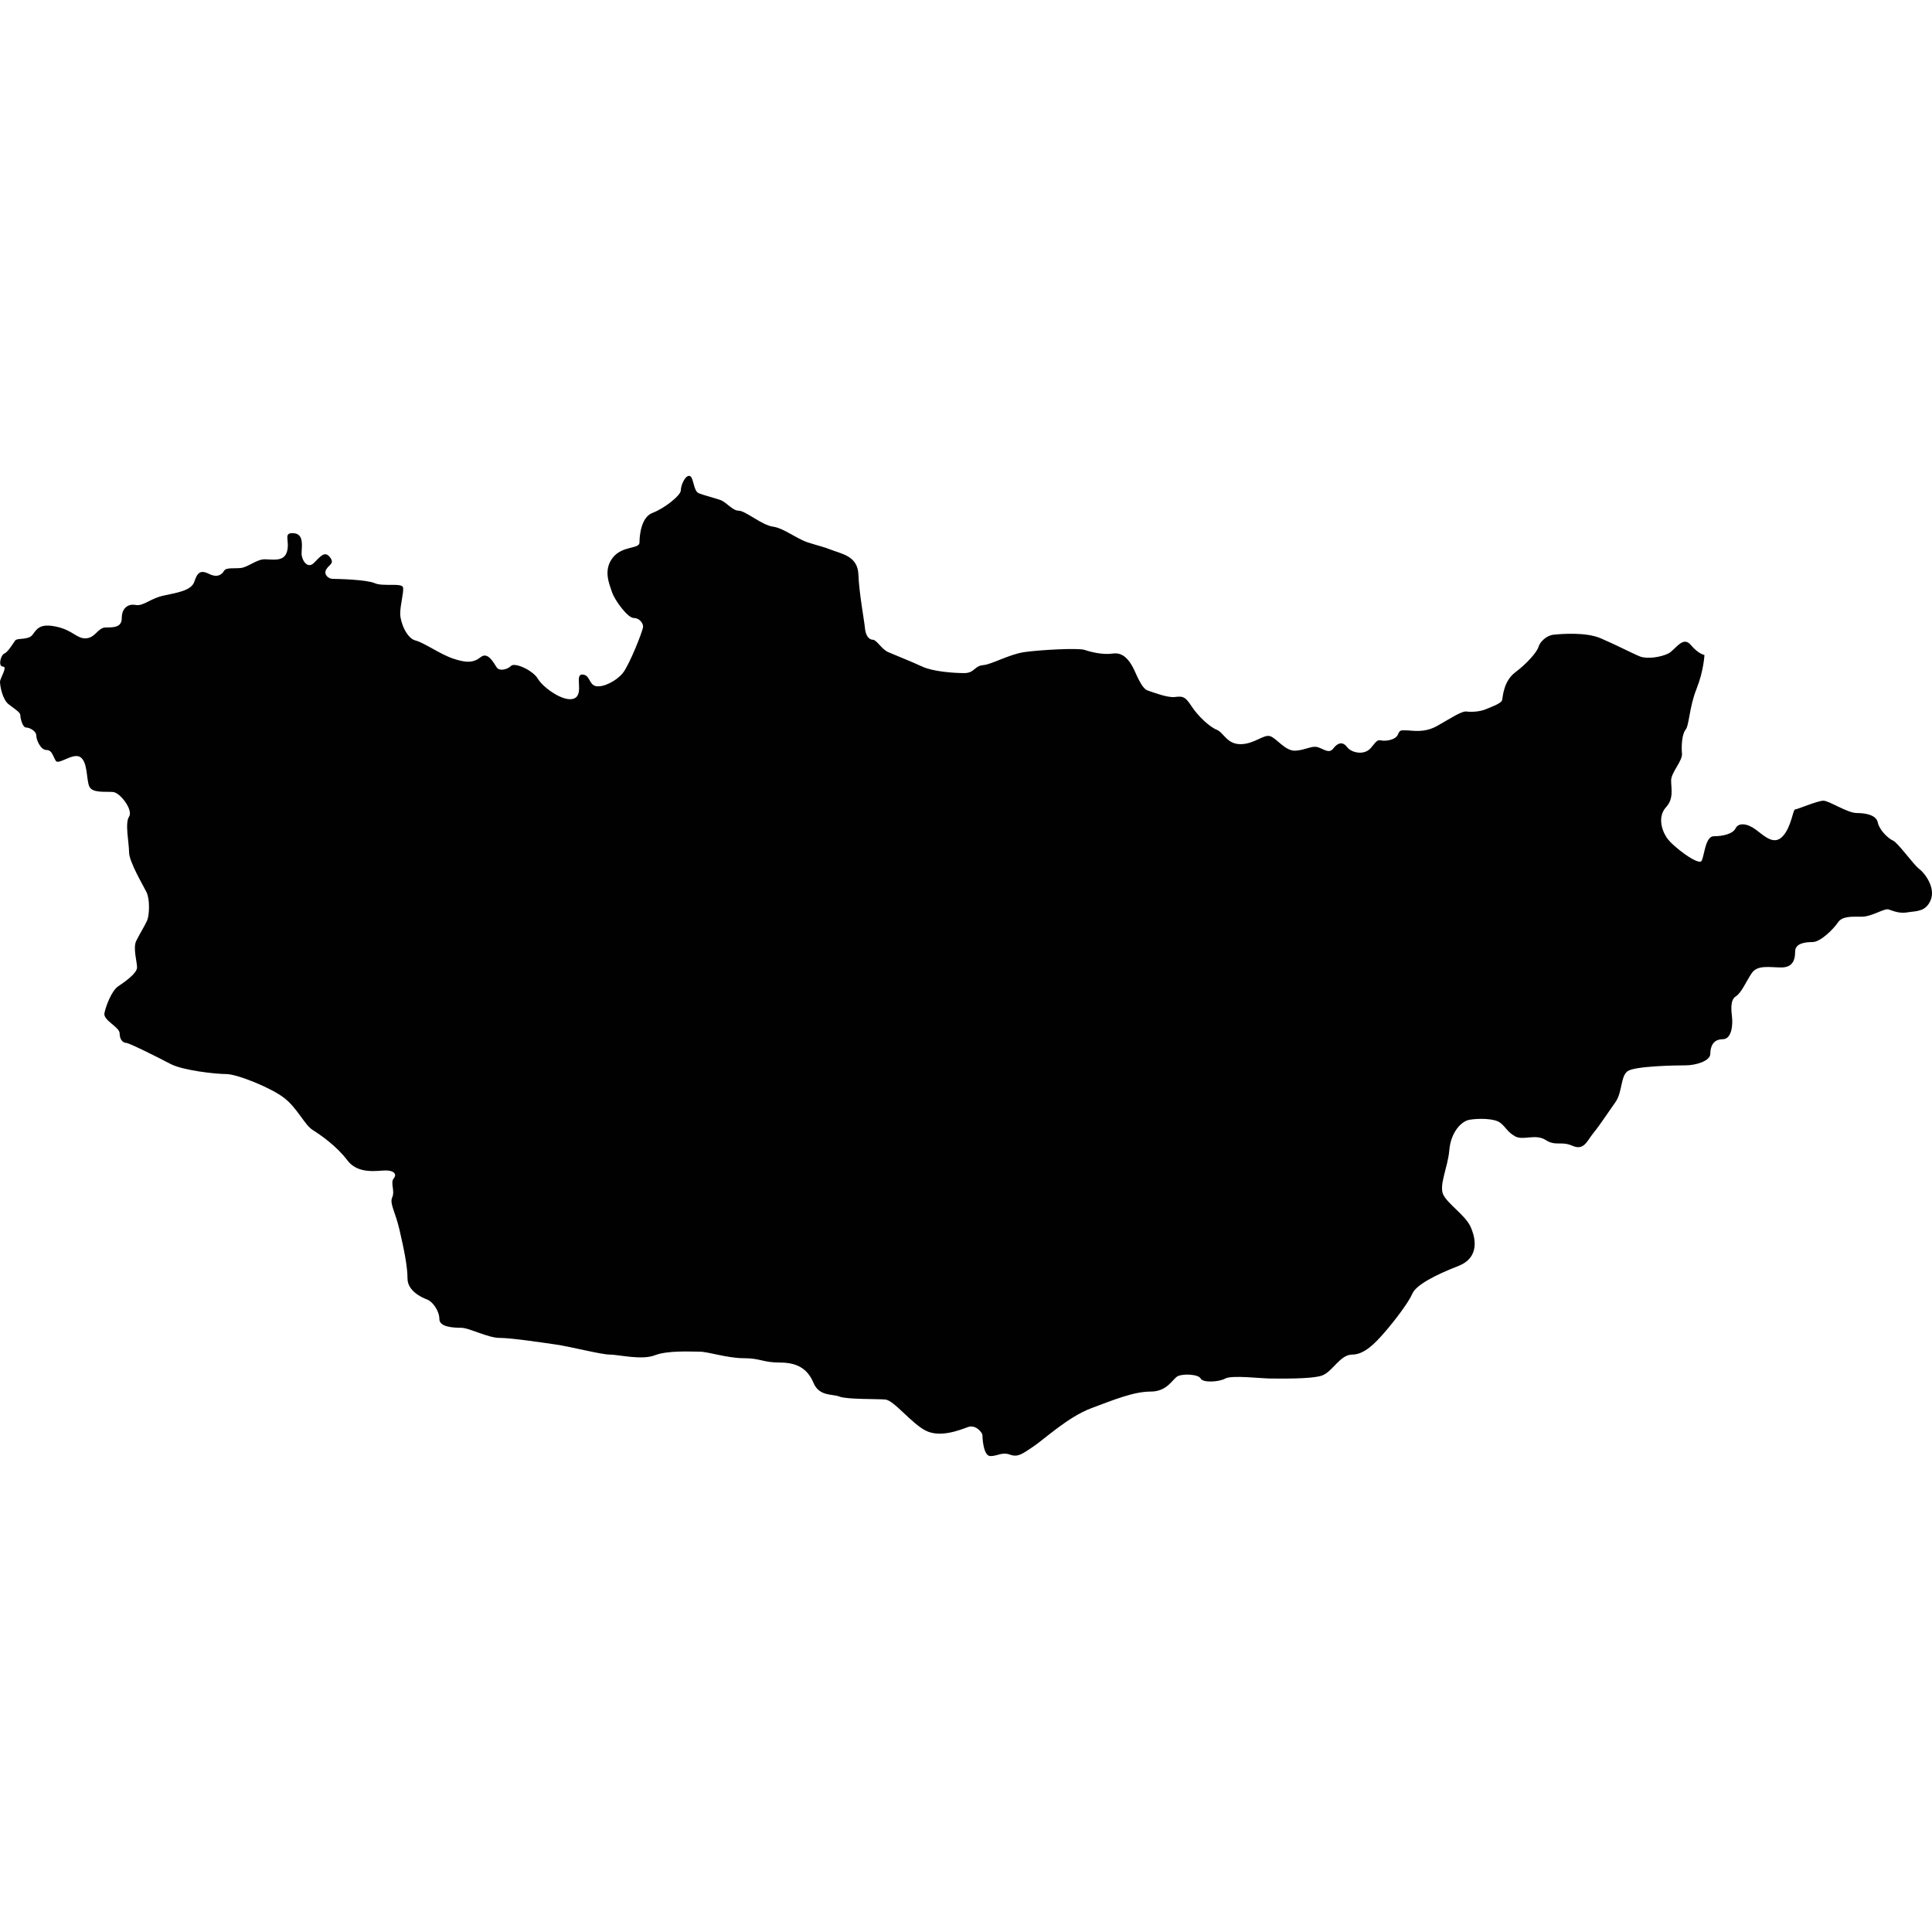 <?xml version="1.0" encoding="iso-8859-1"?>
<!-- Generator: Adobe Illustrator 16.0.3, SVG Export Plug-In . SVG Version: 6.00 Build 0)  -->
<!DOCTYPE svg PUBLIC "-//W3C//DTD SVG 1.1//EN" "http://www.w3.org/Graphics/SVG/1.1/DTD/svg11.dtd">
<svg version="1.1" xmlns="http://www.w3.org/2000/svg" xmlns:xlink="http://www.w3.org/1999/xlink" x="0px" y="0px" width="100px"
	 height="100px" viewBox="0 0 100 100" style="enable-background:new 0 0 100 100;" xml:space="preserve">
<g id="MN">
	<path style="fill:#010101;" d="M42.931,28.424c0.623,0.25,1.463,0.337,1.5,1.313c0.037,0.975,0.301,2.365,0.339,2.777
		c0.037,0.412,0.225,0.6,0.413,0.6c0.188,0,0.45,0.488,0.787,0.638c0.338,0.149,1.201,0.488,1.764,0.75
		c0.563,0.263,1.651,0.337,2.178,0.337c0.524,0,0.524-0.375,0.975-0.412c0.45-0.037,1.351-0.563,2.138-0.675
		c0.788-0.113,2.777-0.225,3.115-0.113c0.338,0.113,0.938,0.263,1.463,0.188c0.526-0.075,0.826,0.337,1.015,0.675
		c0.187,0.337,0.45,1.126,0.787,1.238c0.337,0.113,1.013,0.375,1.389,0.338c0.375-0.038,0.524-0.075,0.863,0.451
		c0.337,0.525,0.938,1.087,1.313,1.239c0.375,0.149,0.525,0.75,1.238,0.75s1.2-0.526,1.538-0.413
		c0.338,0.112,0.788,0.788,1.314,0.75c0.524-0.037,0.824-0.263,1.124-0.187c0.302,0.075,0.602,0.375,0.826,0.075
		c0.226-0.3,0.488-0.376,0.713-0.075c0.226,0.3,0.901,0.45,1.239,0.037c0.337-0.413,0.337-0.413,0.562-0.375
		c0.225,0.037,0.713-0.038,0.826-0.3c0.111-0.263,0.149-0.226,0.45-0.226c0.3,0,0.899,0.15,1.576-0.225
		c0.675-0.375,1.275-0.789,1.538-0.751c0.262,0.038,0.713,0,0.976-0.112c0.263-0.113,0.825-0.301,0.862-0.488
		c0.038-0.188,0.076-0.975,0.676-1.427c0.601-0.449,1.126-1.05,1.202-1.312c0.074-0.264,0.413-0.601,0.787-0.638
		c0.376-0.037,1.651-0.15,2.439,0.188c0.788,0.337,1.651,0.788,2.026,0.938c0.375,0.149,1.088,0.037,1.464-0.15
		c0.375-0.188,0.75-0.938,1.163-0.451c0.413,0.488,0.713,0.525,0.713,0.525s-0.037,0.826-0.413,1.764
		c-0.375,0.938-0.375,1.876-0.562,2.102c-0.188,0.224-0.226,0.862-0.188,1.238c0.037,0.376-0.562,0.976-0.562,1.389
		s0.149,0.938-0.264,1.388c-0.412,0.45-0.262,1.126,0.038,1.576c0.3,0.451,1.651,1.463,1.802,1.201
		c0.149-0.263,0.187-1.276,0.637-1.276s0.977-0.112,1.126-0.412c0.15-0.301,0.601-0.263,1.051,0.075
		c0.451,0.337,0.938,0.826,1.389,0.337c0.45-0.488,0.525-1.387,0.639-1.387c0.111,0,1.163-0.452,1.463-0.452
		s1.239,0.638,1.727,0.638s1.013,0.113,1.089,0.488c0.074,0.375,0.524,0.826,0.787,0.938c0.263,0.113,1.051,1.239,1.352,1.464
		c0.3,0.225,0.862,0.975,0.6,1.613s-0.788,0.563-1.201,0.638c-0.412,0.075-0.75-0.075-0.975-0.15
		c-0.226-0.075-0.864,0.375-1.389,0.375c-0.525,0-1.014-0.037-1.239,0.3c-0.225,0.338-0.899,1.013-1.312,1.013s-0.9,0.076-0.9,0.489
		c0,0.413-0.113,0.825-0.713,0.825c-0.602,0-1.239-0.149-1.539,0.301c-0.301,0.451-0.525,1.013-0.826,1.201
		c-0.3,0.188-0.224,0.75-0.188,1.087c0.038,0.339,0,1.127-0.488,1.127c-0.487,0-0.637,0.375-0.637,0.751
		c0,0.375-0.751,0.6-1.276,0.6s-2.626,0.037-3.002,0.3c-0.376,0.264-0.264,1.09-0.639,1.614c-0.375,0.525-0.787,1.163-1.125,1.576
		c-0.339,0.413-0.488,0.938-1.089,0.676c-0.6-0.263-0.863,0.037-1.389-0.3c-0.524-0.338-1.163,0.037-1.576-0.188
		c-0.412-0.226-0.487-0.488-0.787-0.712c-0.3-0.227-1.126-0.226-1.576-0.15c-0.45,0.074-0.976,0.675-1.051,1.575
		c-0.075,0.901-0.563,1.838-0.301,2.327c0.263,0.487,1.126,1.05,1.389,1.613s0.526,1.613-0.639,2.063
		c-1.163,0.45-2.176,0.977-2.363,1.426c-0.188,0.45-0.938,1.427-1.426,1.989s-1.051,1.163-1.689,1.163
		c-0.637,0-1.013,0.901-1.576,1.089c-0.562,0.187-2.213,0.149-2.664,0.149c-0.45,0-1.988-0.187-2.326,0
		c-0.338,0.188-1.164,0.226-1.276,0s-0.938-0.263-1.2-0.112c-0.263,0.149-0.526,0.788-1.389,0.788c-0.863,0-1.877,0.412-3.077,0.863
		c-1.201,0.45-2.438,1.613-3.002,1.988c-0.563,0.376-0.788,0.562-1.201,0.413c-0.413-0.15-0.638,0.075-1.013,0.075
		s-0.413-0.976-0.413-1.089c0-0.112-0.337-0.562-0.75-0.413c-0.412,0.15-1.426,0.563-2.176,0.189
		c-0.751-0.376-1.651-1.576-2.102-1.615c-0.45-0.037-1.989,0-2.365-0.15c-0.375-0.149-1.051,0.001-1.351-0.712
		s-0.825-1.051-1.726-1.051s-1.014-0.225-1.877-0.225c-0.862,0-1.839-0.338-2.288-0.338c-0.45,0-1.652-0.075-2.328,0.188
		c-0.675,0.262-1.876-0.038-2.326-0.038s-2.026-0.413-2.814-0.524c-0.787-0.113-2.29-0.339-2.89-0.339
		c-0.601,0-1.576-0.524-1.989-0.524c-0.412,0-1.126-0.038-1.126-0.45c0-0.413-0.337-0.901-0.637-1.014
		c-0.301-0.112-1.013-0.45-1.013-1.088c0-0.639-0.188-1.539-0.414-2.515c-0.225-0.977-0.525-1.351-0.375-1.689
		c0.15-0.337-0.112-0.749,0.075-0.975s0-0.412-0.413-0.412c-0.412,0-1.426,0.224-1.988-0.526c-0.563-0.75-1.39-1.313-1.802-1.576
		s-0.788-1.126-1.464-1.65c-0.676-0.526-2.438-1.238-3.002-1.238c-0.562,0-2.25-0.188-2.889-0.526
		c-0.638-0.337-2.14-1.087-2.289-1.087c-0.15,0-0.338-0.15-0.338-0.489c0-0.337-0.863-0.674-0.788-1.05
		c0.075-0.376,0.375-1.163,0.713-1.39c0.337-0.224,0.976-0.674,0.976-0.975c0-0.3-0.225-1.013-0.038-1.387
		c0.188-0.376,0.451-0.79,0.562-1.052c0.113-0.263,0.15-1.087-0.037-1.463c-0.188-0.376-0.901-1.576-0.901-2.064
		s-0.225-1.501,0-1.839s-0.45-1.239-0.826-1.276c-0.375-0.036-1.087,0.076-1.238-0.3c-0.15-0.375-0.075-1.239-0.45-1.501
		s-1.126,0.414-1.276,0.189c-0.149-0.226-0.187-0.563-0.487-0.563c-0.301,0-0.526-0.525-0.526-0.75s-0.337-0.413-0.525-0.413
		c-0.188,0-0.3-0.487-0.3-0.638c0-0.149-0.262-0.3-0.601-0.562C0.113,36.192,0,35.478,0,35.291c0-0.188,0.413-0.789,0.15-0.789
		c-0.264,0-0.113-0.601,0.075-0.675c0.188-0.075,0.45-0.525,0.563-0.676c0.112-0.149,0.674,0.001,0.9-0.3
		c0.224-0.3,0.375-0.601,1.238-0.413c0.862,0.188,1.05,0.638,1.538,0.601c0.489-0.038,0.601-0.562,1.014-0.562
		s0.825-0.001,0.825-0.489s0.301-0.75,0.714-0.675c0.412,0.075,0.75-0.337,1.463-0.488s1.427-0.263,1.577-0.713
		c0.15-0.451,0.3-0.638,0.75-0.413s0.676,0.038,0.788-0.15c0.112-0.187,0.488-0.113,0.863-0.149
		c0.375-0.038,0.825-0.451,1.238-0.451s1.013,0.151,1.163-0.413s-0.225-0.977,0.338-0.938c0.563,0.037,0.413,0.713,0.413,1.051
		c0,0.337,0.301,0.825,0.638,0.488c0.338-0.338,0.562-0.638,0.826-0.301c0.263,0.338-0.037,0.375-0.188,0.638
		c-0.15,0.263,0.112,0.488,0.338,0.488c0.225,0,1.764,0.037,2.177,0.225c0.413,0.188,1.426-0.038,1.463,0.225
		c0.039,0.263-0.149,0.901-0.149,1.351s0.338,1.276,0.788,1.388c0.45,0.112,1.276,0.713,1.951,0.938
		c0.676,0.227,1.051,0.226,1.426-0.075c0.375-0.3,0.676,0.301,0.825,0.525c0.15,0.225,0.563,0.113,0.751-0.075
		c0.188-0.188,1.126,0.225,1.389,0.675s1.352,1.238,1.876,1.013c0.525-0.225,0-1.238,0.413-1.238s0.338,0.525,0.713,0.601
		c0.376,0.075,1.052-0.262,1.389-0.676c0.338-0.412,1.051-2.214,1.051-2.401c0-0.188-0.188-0.45-0.487-0.45
		c-0.301,0-0.977-0.901-1.126-1.351c-0.15-0.45-0.45-1.126,0.037-1.764c0.488-0.637,1.389-0.449,1.389-0.788
		c0-0.337,0.074-1.313,0.676-1.538c0.601-0.226,1.463-0.901,1.463-1.164c0-0.263,0.225-0.788,0.45-0.75
		c0.226,0.038,0.188,0.788,0.487,0.901c0.302,0.113,0.752,0.225,1.089,0.338c0.337,0.112,0.639,0.562,0.976,0.562
		c0.338,0,1.201,0.75,1.764,0.825c0.563,0.075,1.238,0.638,1.839,0.826C42.442,28.273,42.666,28.317,42.931,28.424z"/>
</g>
<g id="Layer_1">
</g>
</svg>
